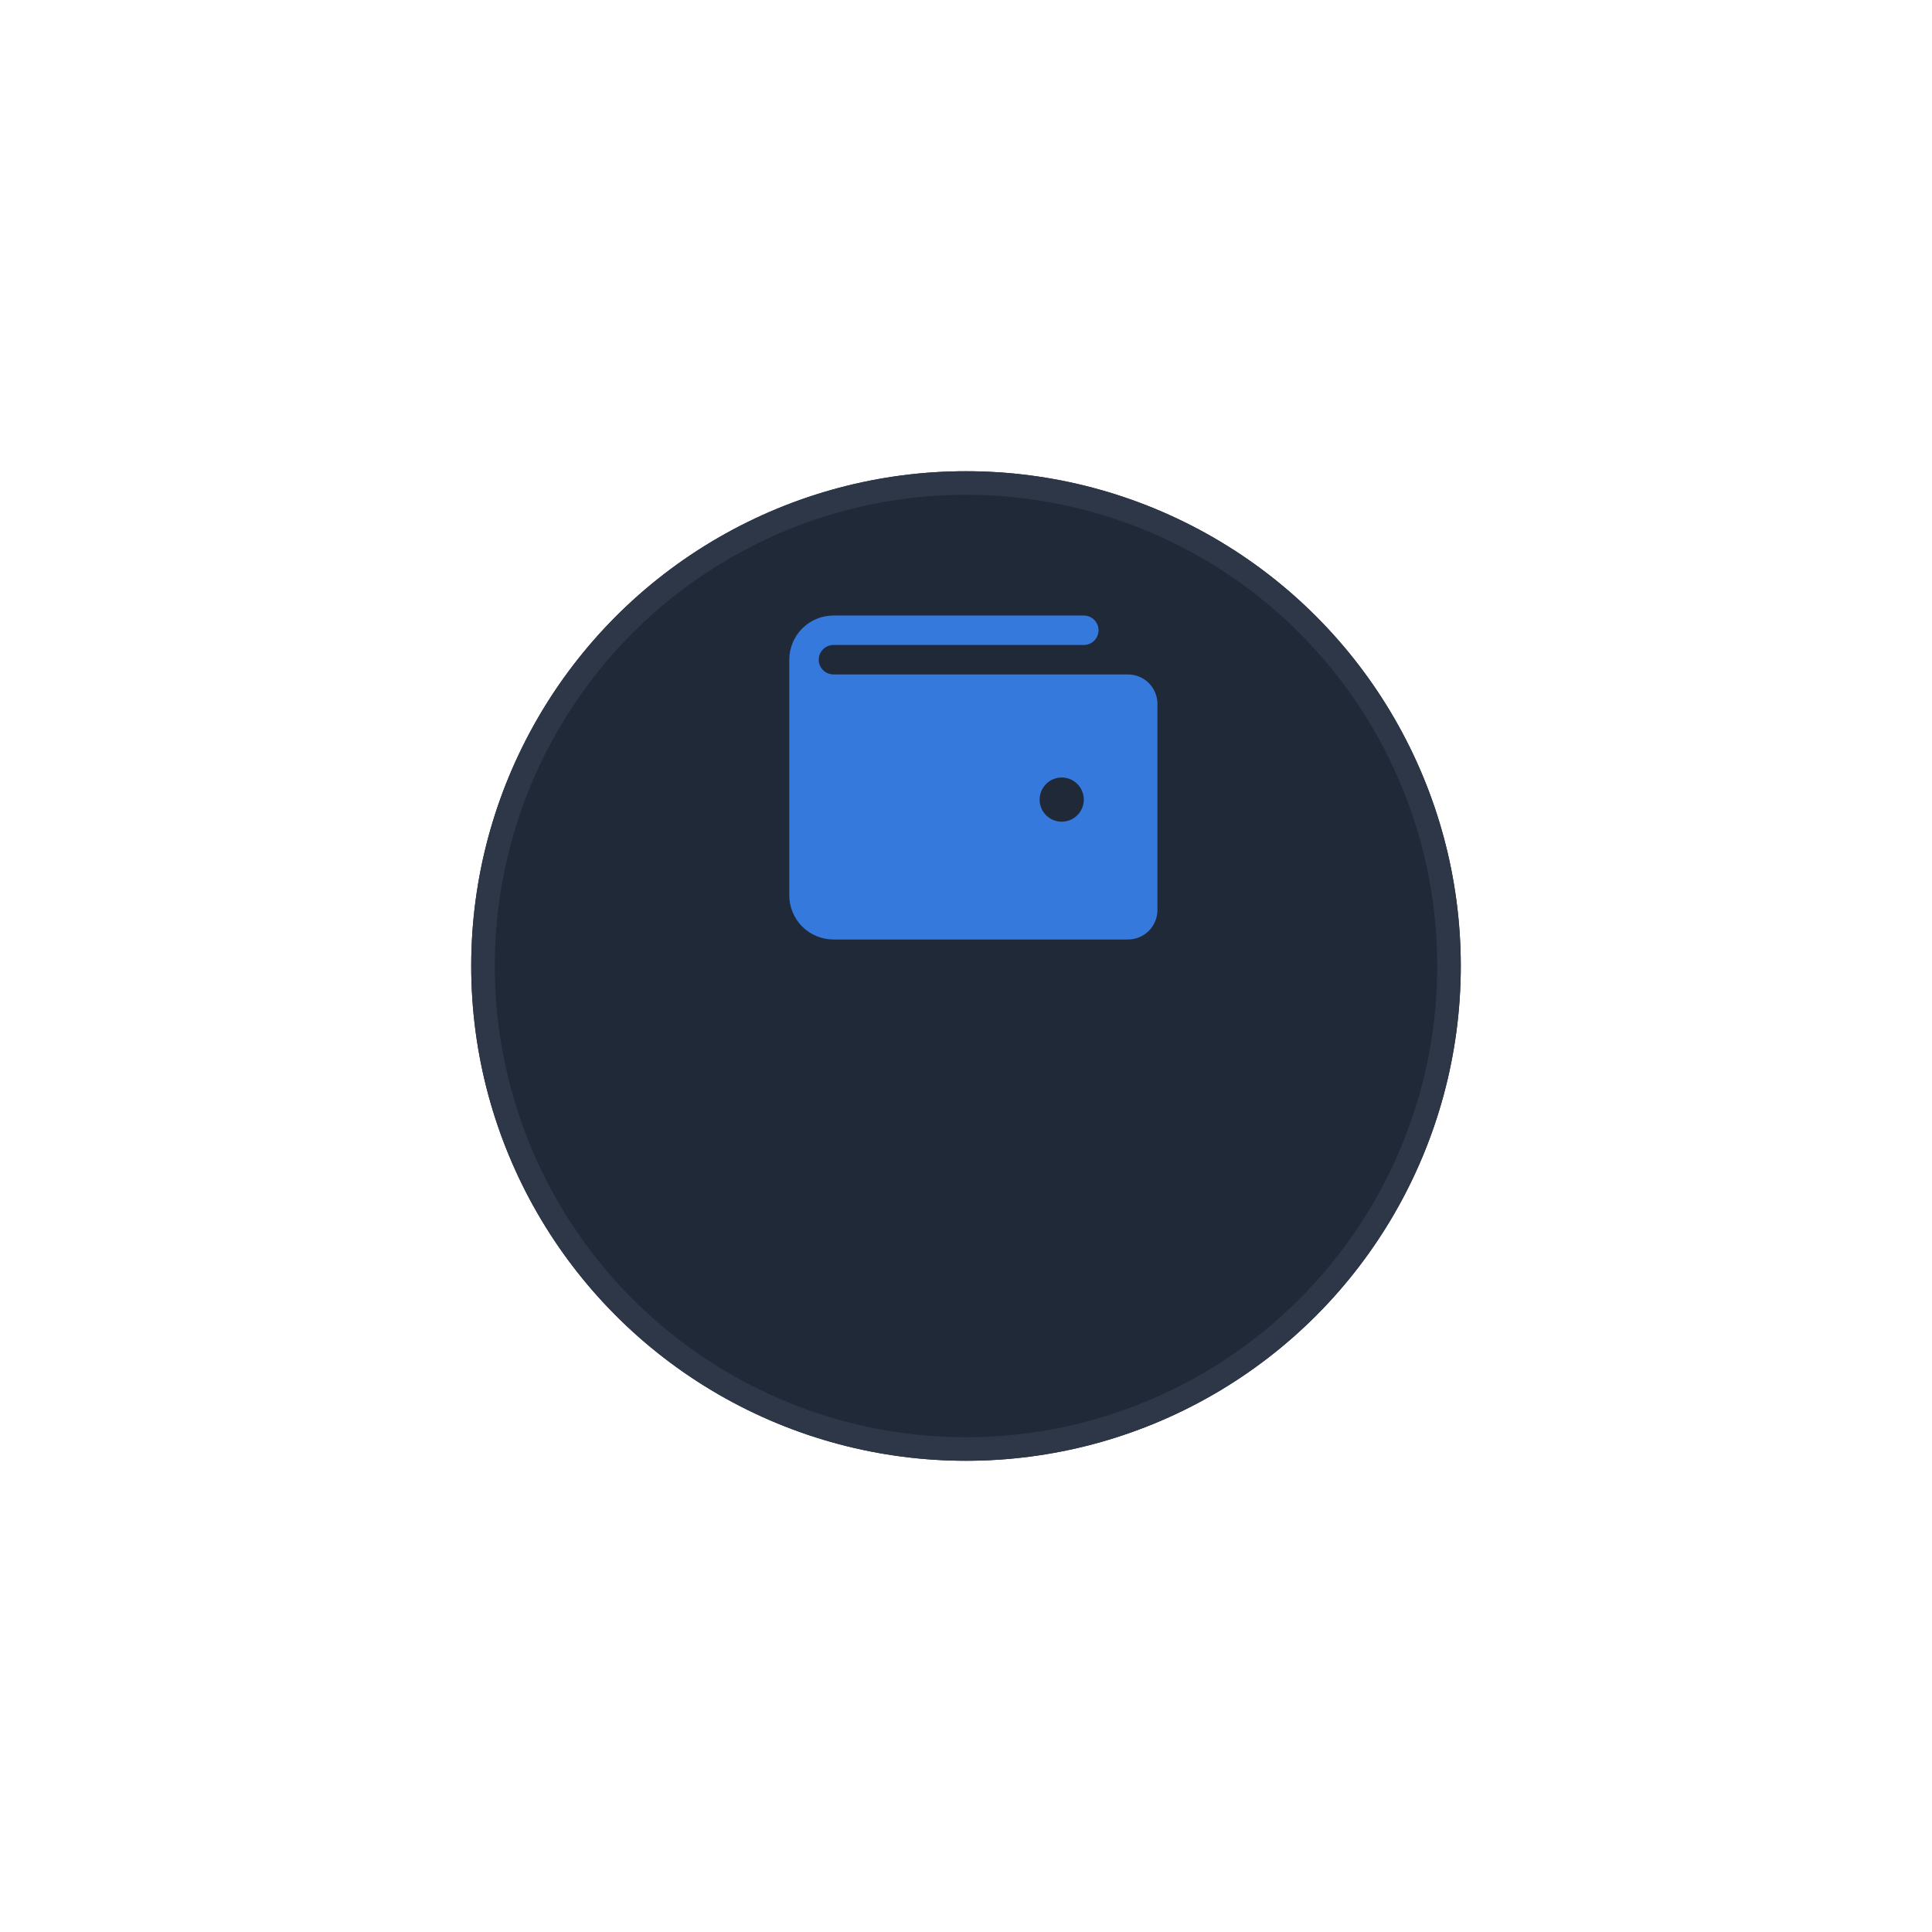 <svg width="82" height="82" viewBox="0 0 82 82" fill="none" xmlns="http://www.w3.org/2000/svg">
<g filter="url(#filter0_d_1_3493)">
<circle cx="41" cy="33" r="21" fill="#202938"/>
<circle cx="41" cy="33" r="20.5" stroke="#2D3748"/>
</g>
<g clip-path="url(#clip0_1_3493)">
<path d="M47.875 28.625H35.375C35.209 28.625 35.05 28.559 34.933 28.442C34.816 28.325 34.75 28.166 34.75 28C34.75 27.834 34.816 27.675 34.933 27.558C35.05 27.441 35.209 27.375 35.375 27.375H46C46.166 27.375 46.325 27.309 46.442 27.192C46.559 27.075 46.625 26.916 46.625 26.75C46.625 26.584 46.559 26.425 46.442 26.308C46.325 26.191 46.166 26.125 46 26.125H35.375C34.878 26.125 34.401 26.323 34.049 26.674C33.697 27.026 33.5 27.503 33.5 28V38C33.5 38.497 33.697 38.974 34.049 39.326C34.401 39.678 34.878 39.875 35.375 39.875H47.875C48.206 39.875 48.525 39.743 48.759 39.509C48.993 39.275 49.125 38.956 49.125 38.625V29.875C49.125 29.544 48.993 29.226 48.759 28.991C48.525 28.757 48.206 28.625 47.875 28.625ZM45.062 34.875C44.877 34.875 44.696 34.82 44.542 34.717C44.388 34.614 44.267 34.468 44.196 34.296C44.125 34.125 44.107 33.937 44.143 33.755C44.179 33.573 44.269 33.406 44.4 33.275C44.531 33.144 44.698 33.054 44.88 33.018C45.062 32.982 45.25 33 45.421 33.071C45.593 33.142 45.739 33.263 45.842 33.417C45.945 33.571 46 33.752 46 33.938C46 34.186 45.901 34.425 45.725 34.6C45.55 34.776 45.311 34.875 45.062 34.875Z" fill="#3579DD"/>
</g>
<defs>
<filter id="filter0_d_1_3493" x="0" y="0" width="82" height="82" filterUnits="userSpaceOnUse" color-interpolation-filters="sRGB">
<feFlood flood-opacity="0" result="BackgroundImageFix"/>
<feColorMatrix in="SourceAlpha" type="matrix" values="0 0 0 0 0 0 0 0 0 0 0 0 0 0 0 0 0 0 127 0" result="hardAlpha"/>
<feOffset dy="8"/>
<feGaussianBlur stdDeviation="10"/>
<feComposite in2="hardAlpha" operator="out"/>
<feColorMatrix type="matrix" values="0 0 0 0 0.337 0 0 0 0 0.345 0 0 0 0 0.361 0 0 0 0.12 0"/>
<feBlend mode="normal" in2="BackgroundImageFix" result="effect1_dropShadow_1_3493"/>
<feBlend mode="normal" in="SourceGraphic" in2="effect1_dropShadow_1_3493" result="shape"/>
</filter>
<clipPath id="clip0_1_3493">
<rect width="20" height="20" fill="white" transform="translate(31 23)"/>
</clipPath>
</defs>
</svg>
